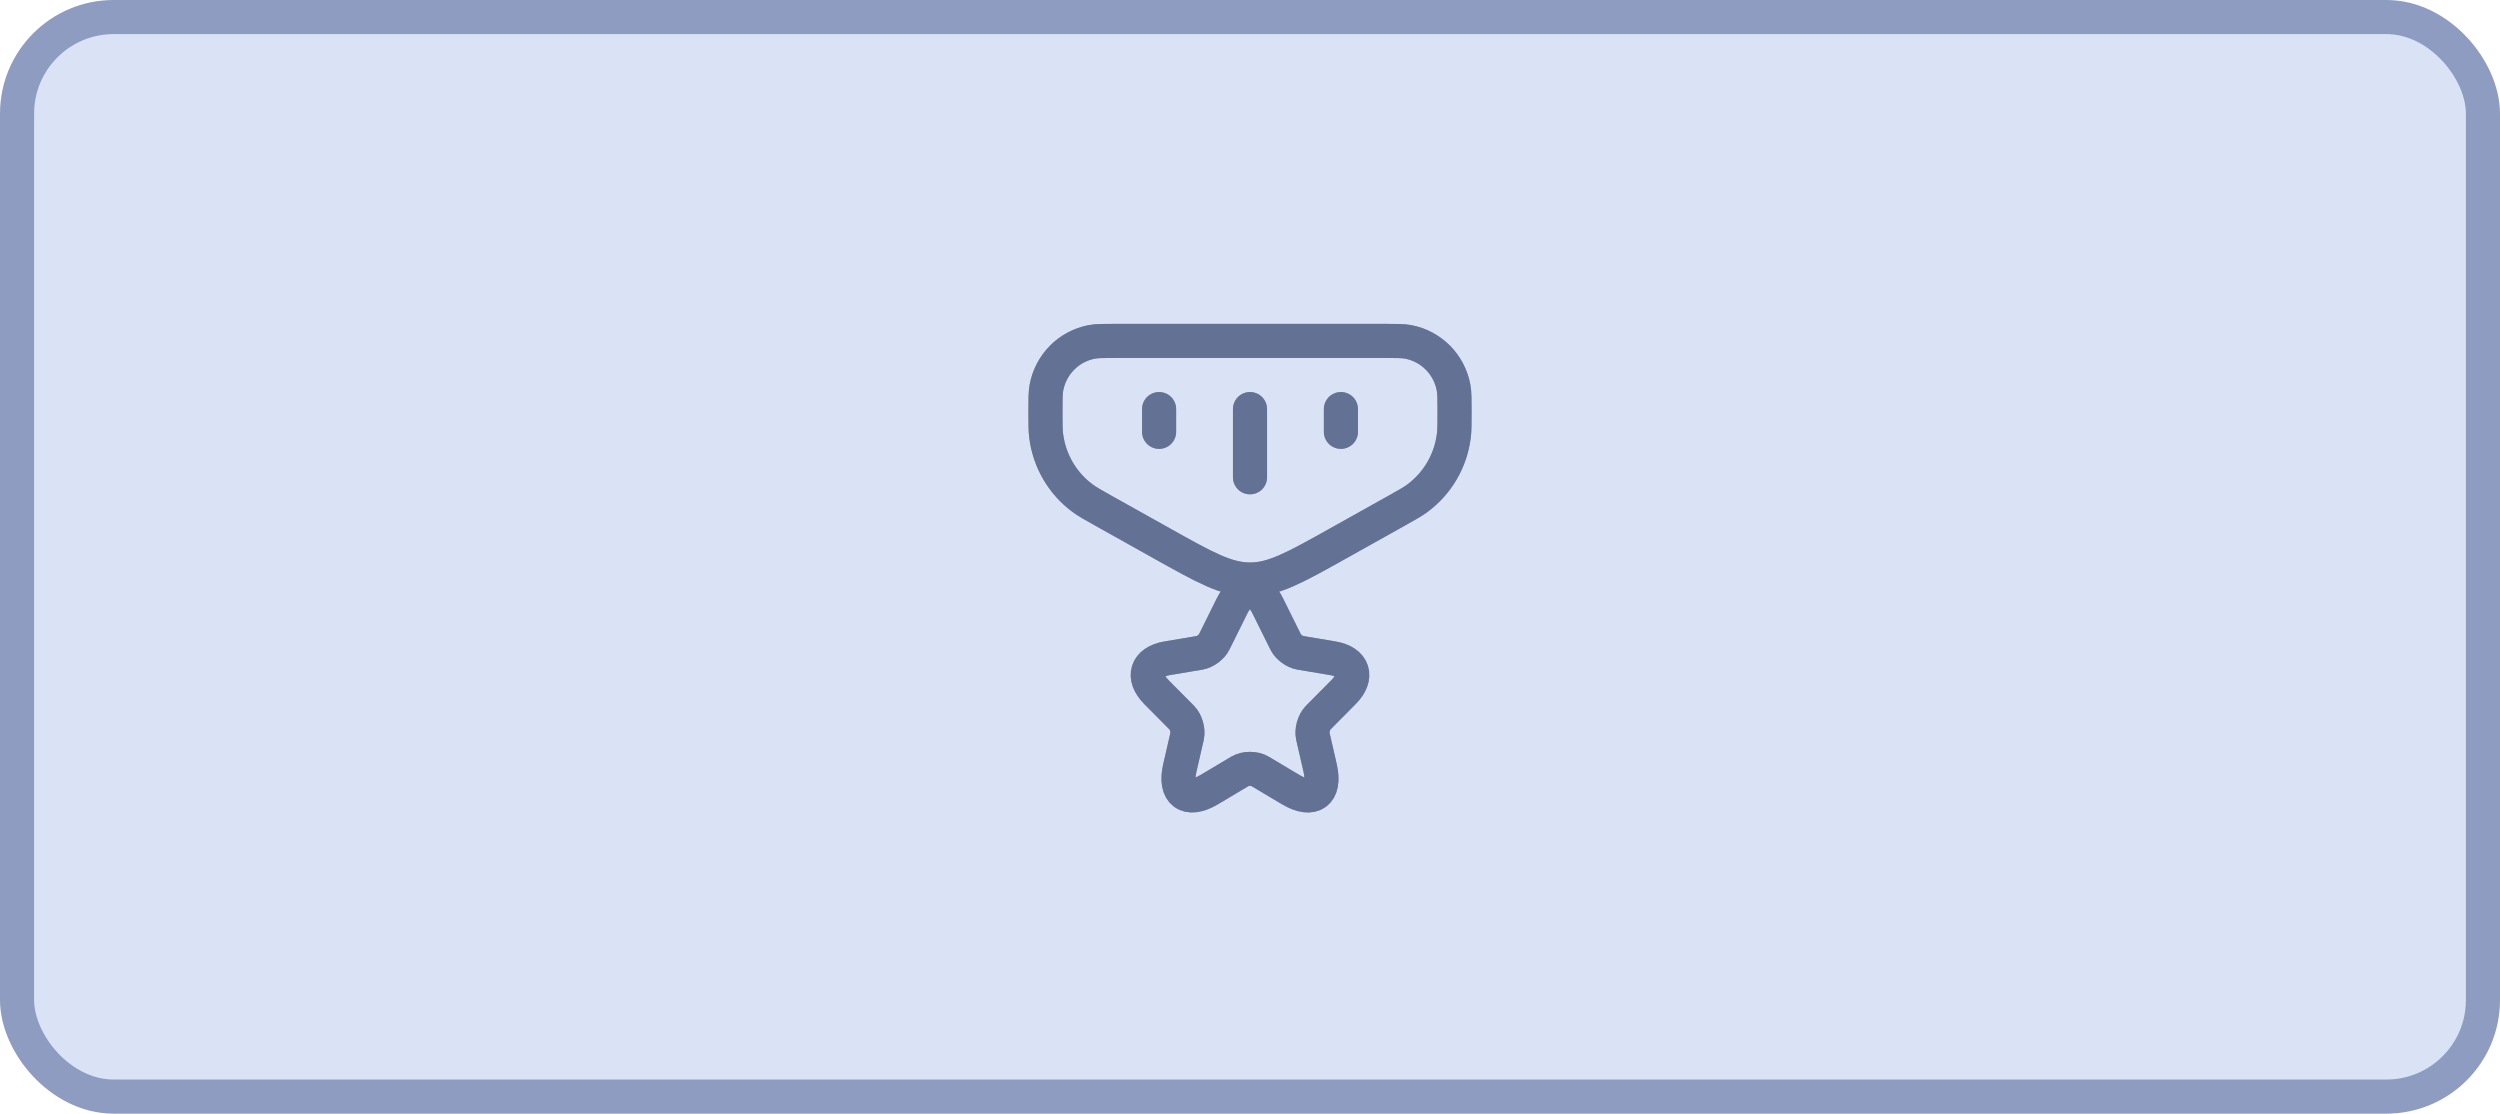 <svg width="110" height="49" viewBox="0 0 110 49" fill="none" xmlns="http://www.w3.org/2000/svg">
<rect x="0.75" y="0.75" width="108.5" height="47.5" rx="4.25" fill="#DAE2F6" stroke="#8D9CC0" stroke-width="1.5" stroke-linecap="round"/>
<g clip-path="url(#clip0_2223_3166)">
<path d="M46 18.113C46 17.56 46 17.284 46.043 17.054C46.233 16.033 47.026 15.235 48.039 15.043C48.267 15 48.542 15 49.09 15H60.91C61.458 15 61.733 15 61.961 15.043C62.974 15.235 63.767 16.033 63.957 17.054C64 17.284 64 17.56 64 18.113C64 18.655 64 18.926 63.968 19.178C63.831 20.275 63.251 21.268 62.365 21.922C62.163 22.072 61.927 22.204 61.457 22.467L58.885 23.906C56.986 24.969 56.036 25.5 55 25.5C53.964 25.5 53.014 24.969 51.115 23.906L48.543 22.467C48.073 22.204 47.837 22.072 47.635 21.922C46.749 21.268 46.169 20.275 46.032 19.178C46 18.926 46 18.655 46 18.113Z" stroke="#A0A0A0" stroke-width="1.5" stroke-linecap="round"/>
<path d="M51 18V19M55 18V21M59 18V19" stroke="#A0A0A0" stroke-width="1.5" stroke-linecap="round"/>
<path d="M55.777 26.65L56.569 28.247C56.677 28.469 56.965 28.682 57.208 28.723L58.644 28.964C59.562 29.118 59.778 29.789 59.116 30.452L58 31.577C57.811 31.767 57.708 32.135 57.766 32.398L58.086 33.791C58.338 34.893 57.757 35.319 56.79 34.743L55.444 33.94C55.202 33.795 54.801 33.795 54.554 33.94L53.208 34.743C52.245 35.319 51.66 34.889 51.912 33.791L52.232 32.398C52.29 32.135 52.187 31.767 51.998 31.577L50.882 30.452C50.225 29.789 50.437 29.118 51.354 28.964L52.79 28.723C53.028 28.682 53.316 28.469 53.424 28.247L54.216 26.65C54.648 25.783 55.35 25.783 55.777 26.65Z" stroke="#A0A0A0" stroke-width="1.5" stroke-linecap="round" stroke-linejoin="round"/>
<path d="M46 18.113C46 17.56 46 17.284 46.043 17.054C46.233 16.033 47.026 15.235 48.039 15.043C48.267 15 48.542 15 49.09 15H60.91C61.458 15 61.733 15 61.961 15.043C62.974 15.235 63.767 16.033 63.957 17.054C64 17.284 64 17.56 64 18.113C64 18.655 64 18.926 63.968 19.178C63.831 20.275 63.251 21.268 62.365 21.922C62.163 22.072 61.927 22.204 61.457 22.467L58.885 23.906C56.986 24.969 56.036 25.5 55 25.5C53.964 25.5 53.014 24.969 51.115 23.906L48.543 22.467C48.073 22.204 47.837 22.072 47.635 21.922C46.749 21.268 46.169 20.275 46.032 19.178C46 18.926 46 18.655 46 18.113Z" stroke="#637294" stroke-width="1.5" stroke-linecap="round"/>
<path d="M51 18V19M55 18V21M59 18V19" stroke="#637294" stroke-width="1.5" stroke-linecap="round"/>
<path d="M55.777 26.65L56.569 28.247C56.677 28.469 56.965 28.682 57.208 28.723L58.644 28.964C59.562 29.118 59.778 29.789 59.116 30.452L58 31.577C57.811 31.767 57.708 32.135 57.766 32.398L58.086 33.791C58.338 34.893 57.757 35.319 56.79 34.743L55.444 33.94C55.202 33.795 54.801 33.795 54.554 33.94L53.208 34.743C52.245 35.319 51.66 34.889 51.912 33.791L52.232 32.398C52.29 32.135 52.187 31.767 51.998 31.577L50.882 30.452C50.225 29.789 50.437 29.118 51.354 28.964L52.79 28.723C53.028 28.682 53.316 28.469 53.424 28.247L54.216 26.65C54.648 25.783 55.35 25.783 55.777 26.65Z" stroke="#637294" stroke-width="1.5" stroke-linecap="round" stroke-linejoin="round"/>
</g>
<defs>
<clipPath id="clip0_2223_3166">
<rect width="24" height="24" fill="white" transform="translate(43 13)"/>
</clipPath>
</defs>
</svg>
